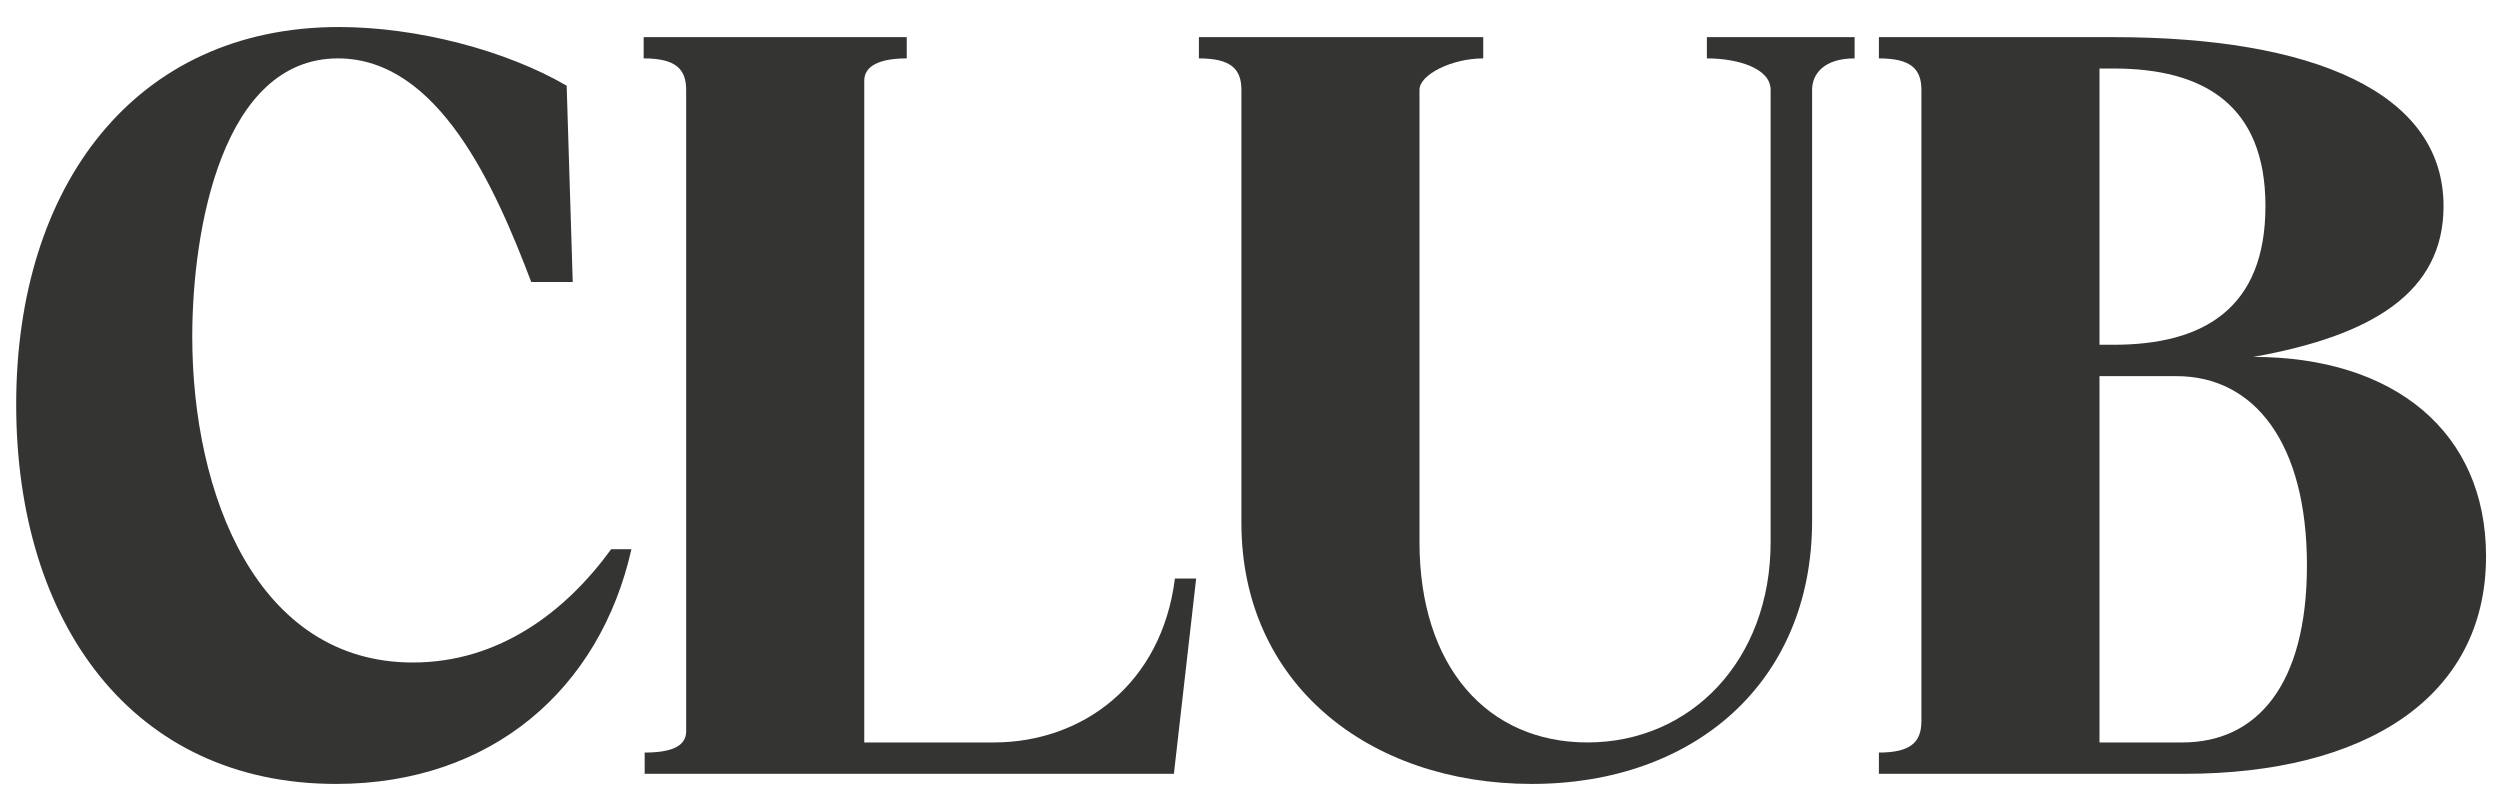 <svg width="84" height="27" viewBox="0 0 84 27" fill="none" xmlns="http://www.w3.org/2000/svg">
<path d="M73.127 12.638H70.543V24.946H73.331C75.813 24.946 77.513 23.042 77.513 18.996C77.513 14.882 75.745 12.638 73.127 12.638ZM71.019 11.584C74.045 11.584 76.119 10.36 76.119 6.926C76.119 3.526 74.045 2.302 71.019 2.302H70.543V11.584H71.019ZM63.131 26V25.286C64.185 25.286 64.559 24.946 64.559 24.232V3.016C64.559 2.302 64.185 1.962 63.131 1.962V1.248H71.019C77.683 1.248 82.103 3.084 82.103 6.926C82.103 9.816 79.723 11.278 75.711 11.992C80.437 11.992 83.531 14.508 83.531 18.69C83.531 23.45 79.451 26 73.399 26H63.131Z" fill="#343433"/>
<path d="M51.469 26.34C45.995 26.34 41.711 22.974 41.711 17.568V3.016C41.711 2.302 41.337 1.962 40.283 1.962V1.248H49.837V1.962C48.783 1.962 47.695 2.506 47.695 3.016V18.214C47.695 22.396 49.973 24.946 53.339 24.946C56.807 24.946 59.493 22.192 59.493 18.214V3.016C59.493 2.302 58.405 1.962 57.351 1.962V1.248H62.315V1.962C61.261 1.962 60.887 2.506 60.887 3.016V17.5C60.887 22.94 56.909 26.34 51.469 26.34Z" fill="#343433"/>
<path d="M21.661 26V25.286C22.545 25.286 23.055 25.082 23.055 24.572V3.016C23.055 2.302 22.681 1.962 21.627 1.962V1.248H30.467V1.962C29.583 1.962 29.039 2.2 29.039 2.71V24.946H33.391C36.383 24.946 39.035 22.974 39.477 19.438H40.191L39.443 26H21.661Z" fill="#343433"/>
<path d="M20.536 18.452H21.216C20.162 23.144 16.524 26.34 11.288 26.34C4.454 26.34 0.544 20.934 0.544 13.59C0.544 6.212 4.556 0.908 11.39 0.908C14.008 0.908 17 1.69 19.04 2.88L19.244 9.476H17.85C16.626 6.246 14.722 1.962 11.356 1.962C7.48 1.962 6.46 7.674 6.46 11.312C6.46 16.616 8.636 22.26 13.872 22.26C16.762 22.26 19.006 20.56 20.536 18.452Z" fill="#343433"/>
</svg>
